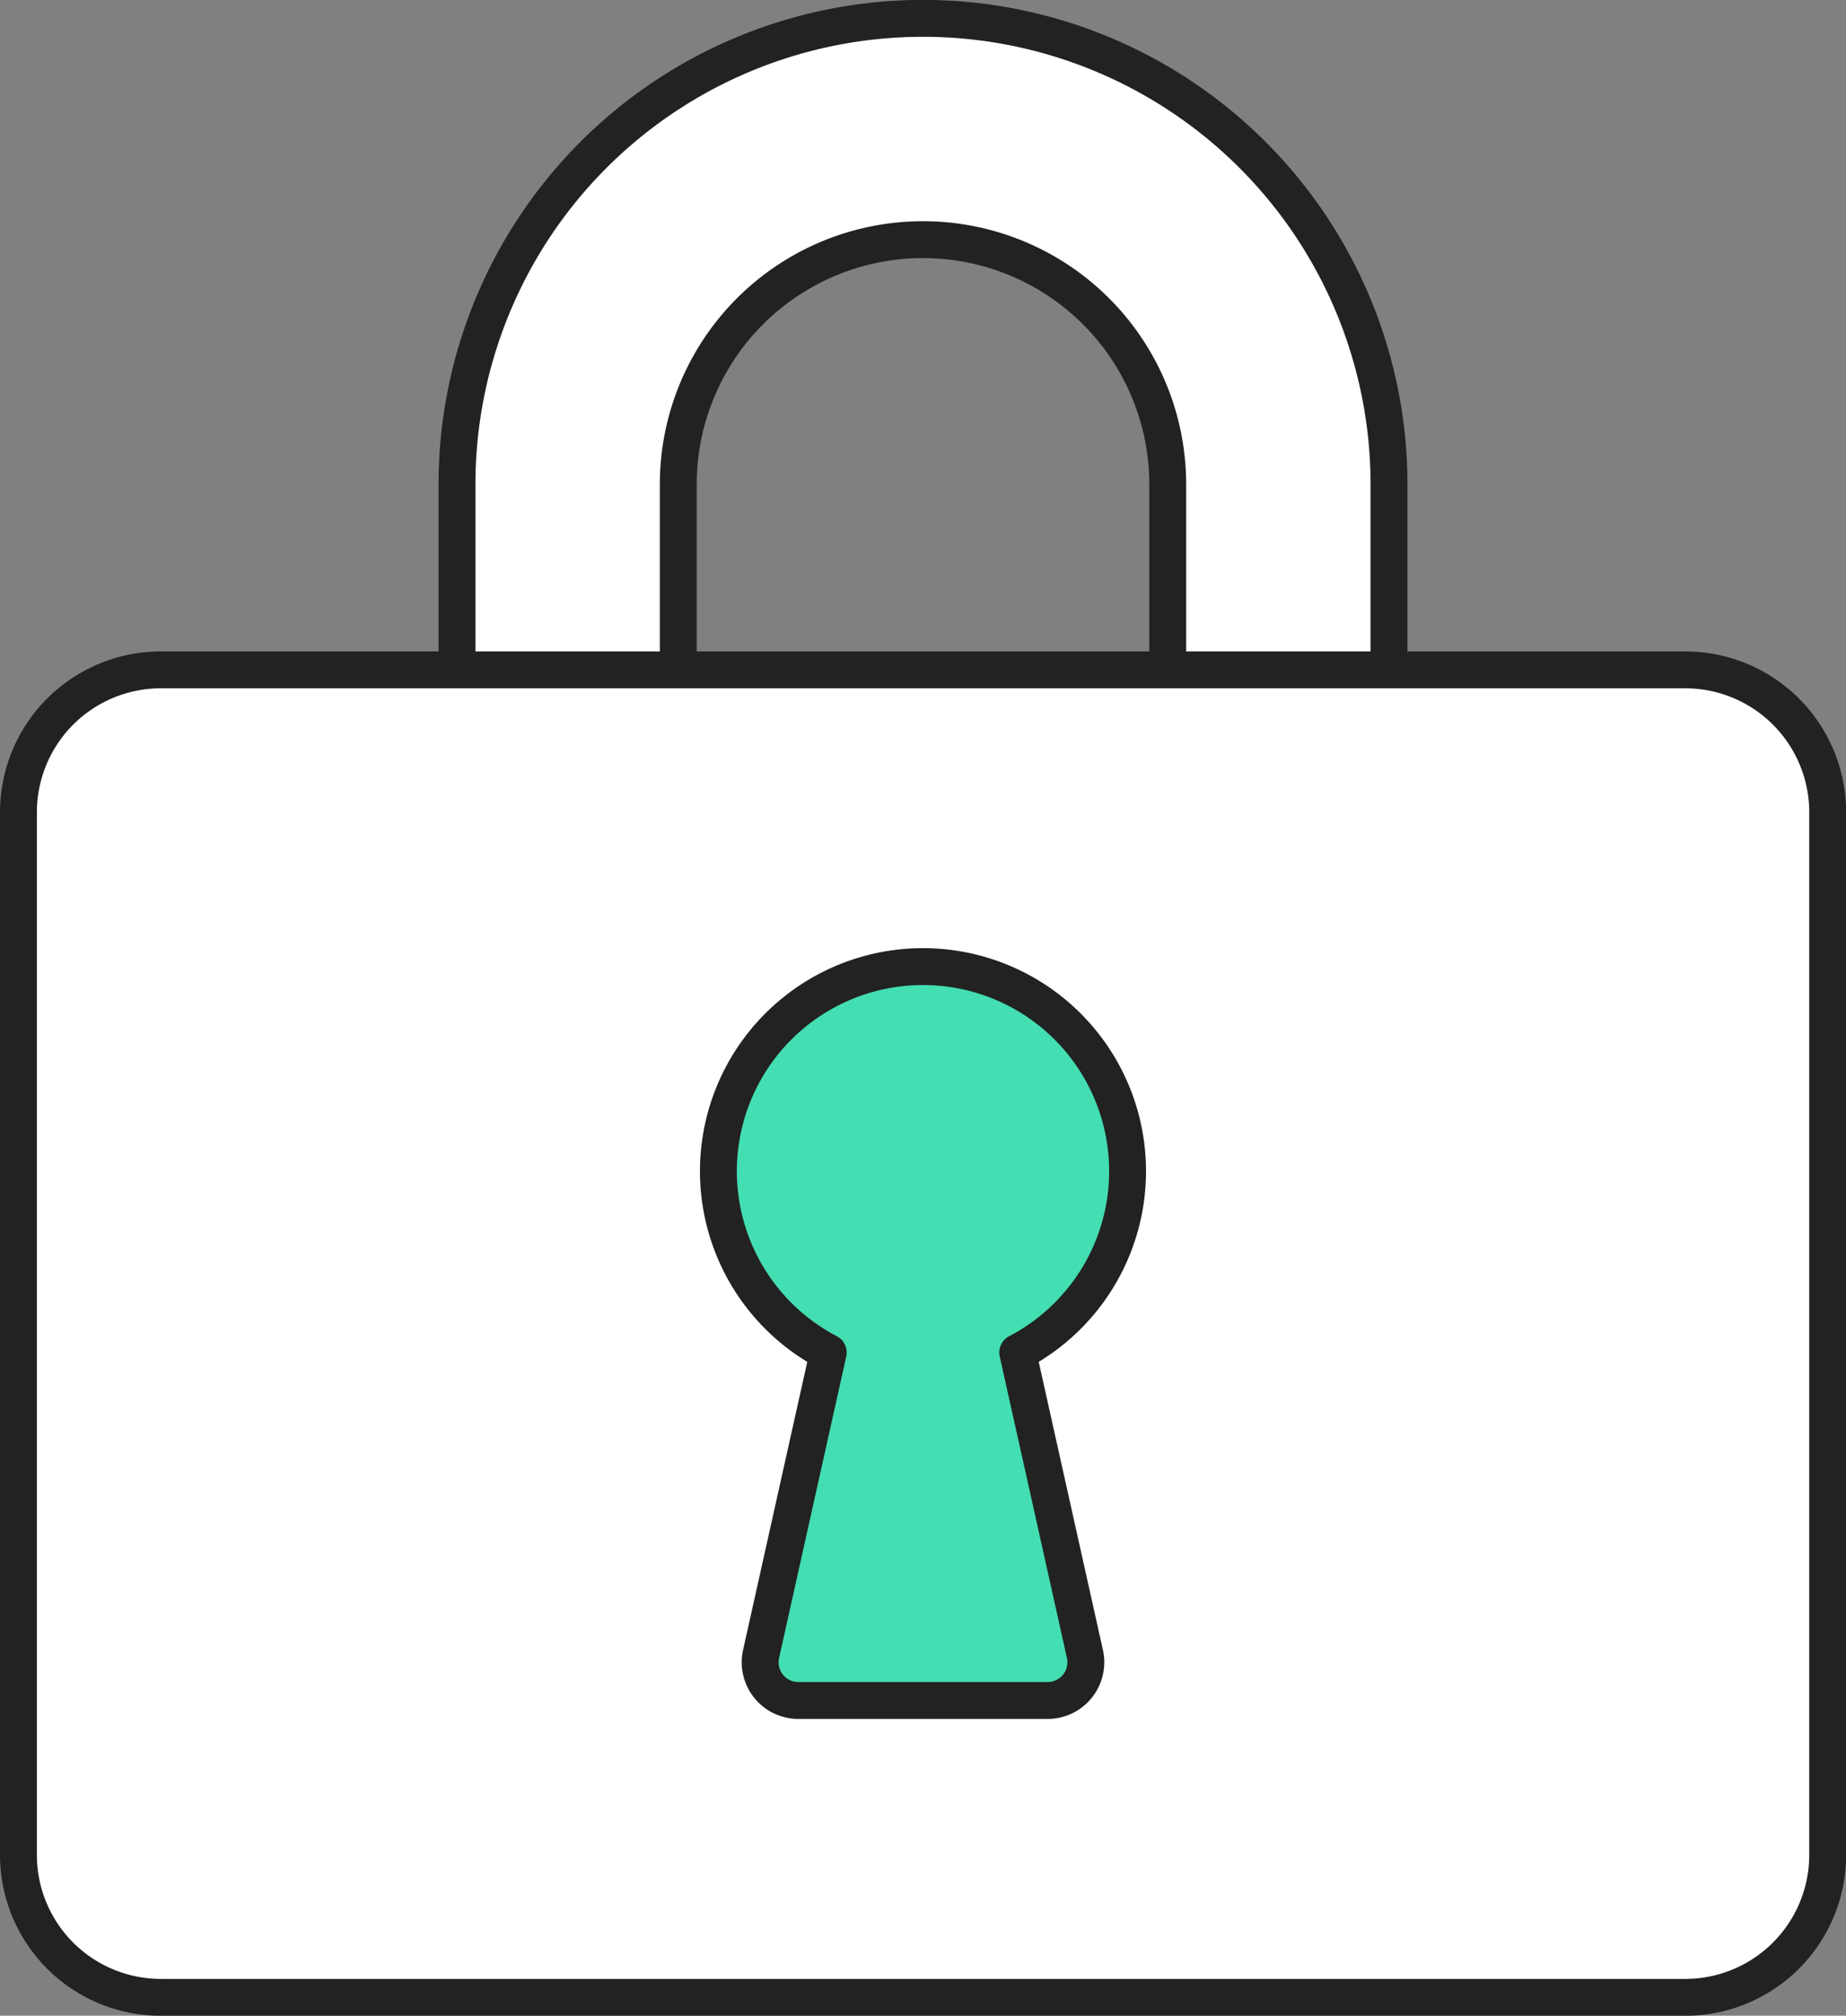<svg id="组_86" data-name="组 86" xmlns="http://www.w3.org/2000/svg" xmlns:xlink="http://www.w3.org/1999/xlink" width="75.081" height="81.977" viewBox="0 0 75.081 81.977">
  <rect x="0" y="0" width="75.081" height="81.977" fill="#808080" stroke="none"/>
  <defs>
    <clipPath id="clip-path">
      <rect id="矩形_73" data-name="矩形 73" width="75.081" height="81.977" transform="translate(0 0)" fill="none"/>
    </clipPath>
  </defs>
  <g id="组_85" data-name="组 85" clip-path="url(#clip-path)">
    <path id="路径_26" data-name="路径 26" d="M51.994,38.219a4.5,4.5,0,0,1-4.5-4.5V19.7a9.953,9.953,0,0,0-19.907,0V33.719a4.5,4.5,0,0,1-9,0V19.7a18.953,18.953,0,0,1,37.907,0V33.719a4.5,4.5,0,0,1-4.5,4.5" fill="#fff"/>
    <path id="路径_27" data-name="路径 27" d="M51.994,38.219a4.5,4.5,0,0,1-4.5-4.5V19.7a9.953,9.953,0,0,0-19.907,0V33.719a4.5,4.5,0,0,1-9,0V19.7a18.953,18.953,0,0,1,37.907,0V33.719A4.5,4.5,0,0,1,51.994,38.219Z" fill="none" stroke="#222" stroke-linecap="round" stroke-linejoin="round" stroke-width="1.5"/>
    <path id="路径_28" data-name="路径 28" d="M68.538,81.227H6.544A5.794,5.794,0,0,1,.75,75.434v-42.4a5.793,5.793,0,0,1,5.794-5.793H68.538a5.792,5.792,0,0,1,5.793,5.793v42.4a5.793,5.793,0,0,1-5.793,5.793" fill="#fff"/>
    <path id="矩形_72" data-name="矩形 72" d="M5.793,0h62a5.793,5.793,0,0,1,5.793,5.793v42.4a5.794,5.794,0,0,1-5.794,5.794H5.793A5.793,5.793,0,0,1,0,48.191V5.793A5.793,5.793,0,0,1,5.793,0Z" transform="translate(0.75 27.243)" fill="none" stroke="#222" stroke-linecap="round" stroke-linejoin="round" stroke-width="1.5"/>
    <path id="路径_29" data-name="路径 29" d="M41.394,55.006a8.321,8.321,0,1,0-7.708,0L30.955,67.264a1.555,1.555,0,0,0,1.518,1.894H42.608a1.555,1.555,0,0,0,1.518-1.894Z" fill="#43deb1"/>
    <path id="路径_30" data-name="路径 30" d="M41.394,55.006a8.321,8.321,0,1,0-7.708,0L30.955,67.264a1.555,1.555,0,0,0,1.518,1.894H42.608a1.555,1.555,0,0,0,1.518-1.894Z" fill="none" stroke="#222" stroke-linecap="round" stroke-linejoin="round" stroke-width="1.5"/>
  </g>
</svg>